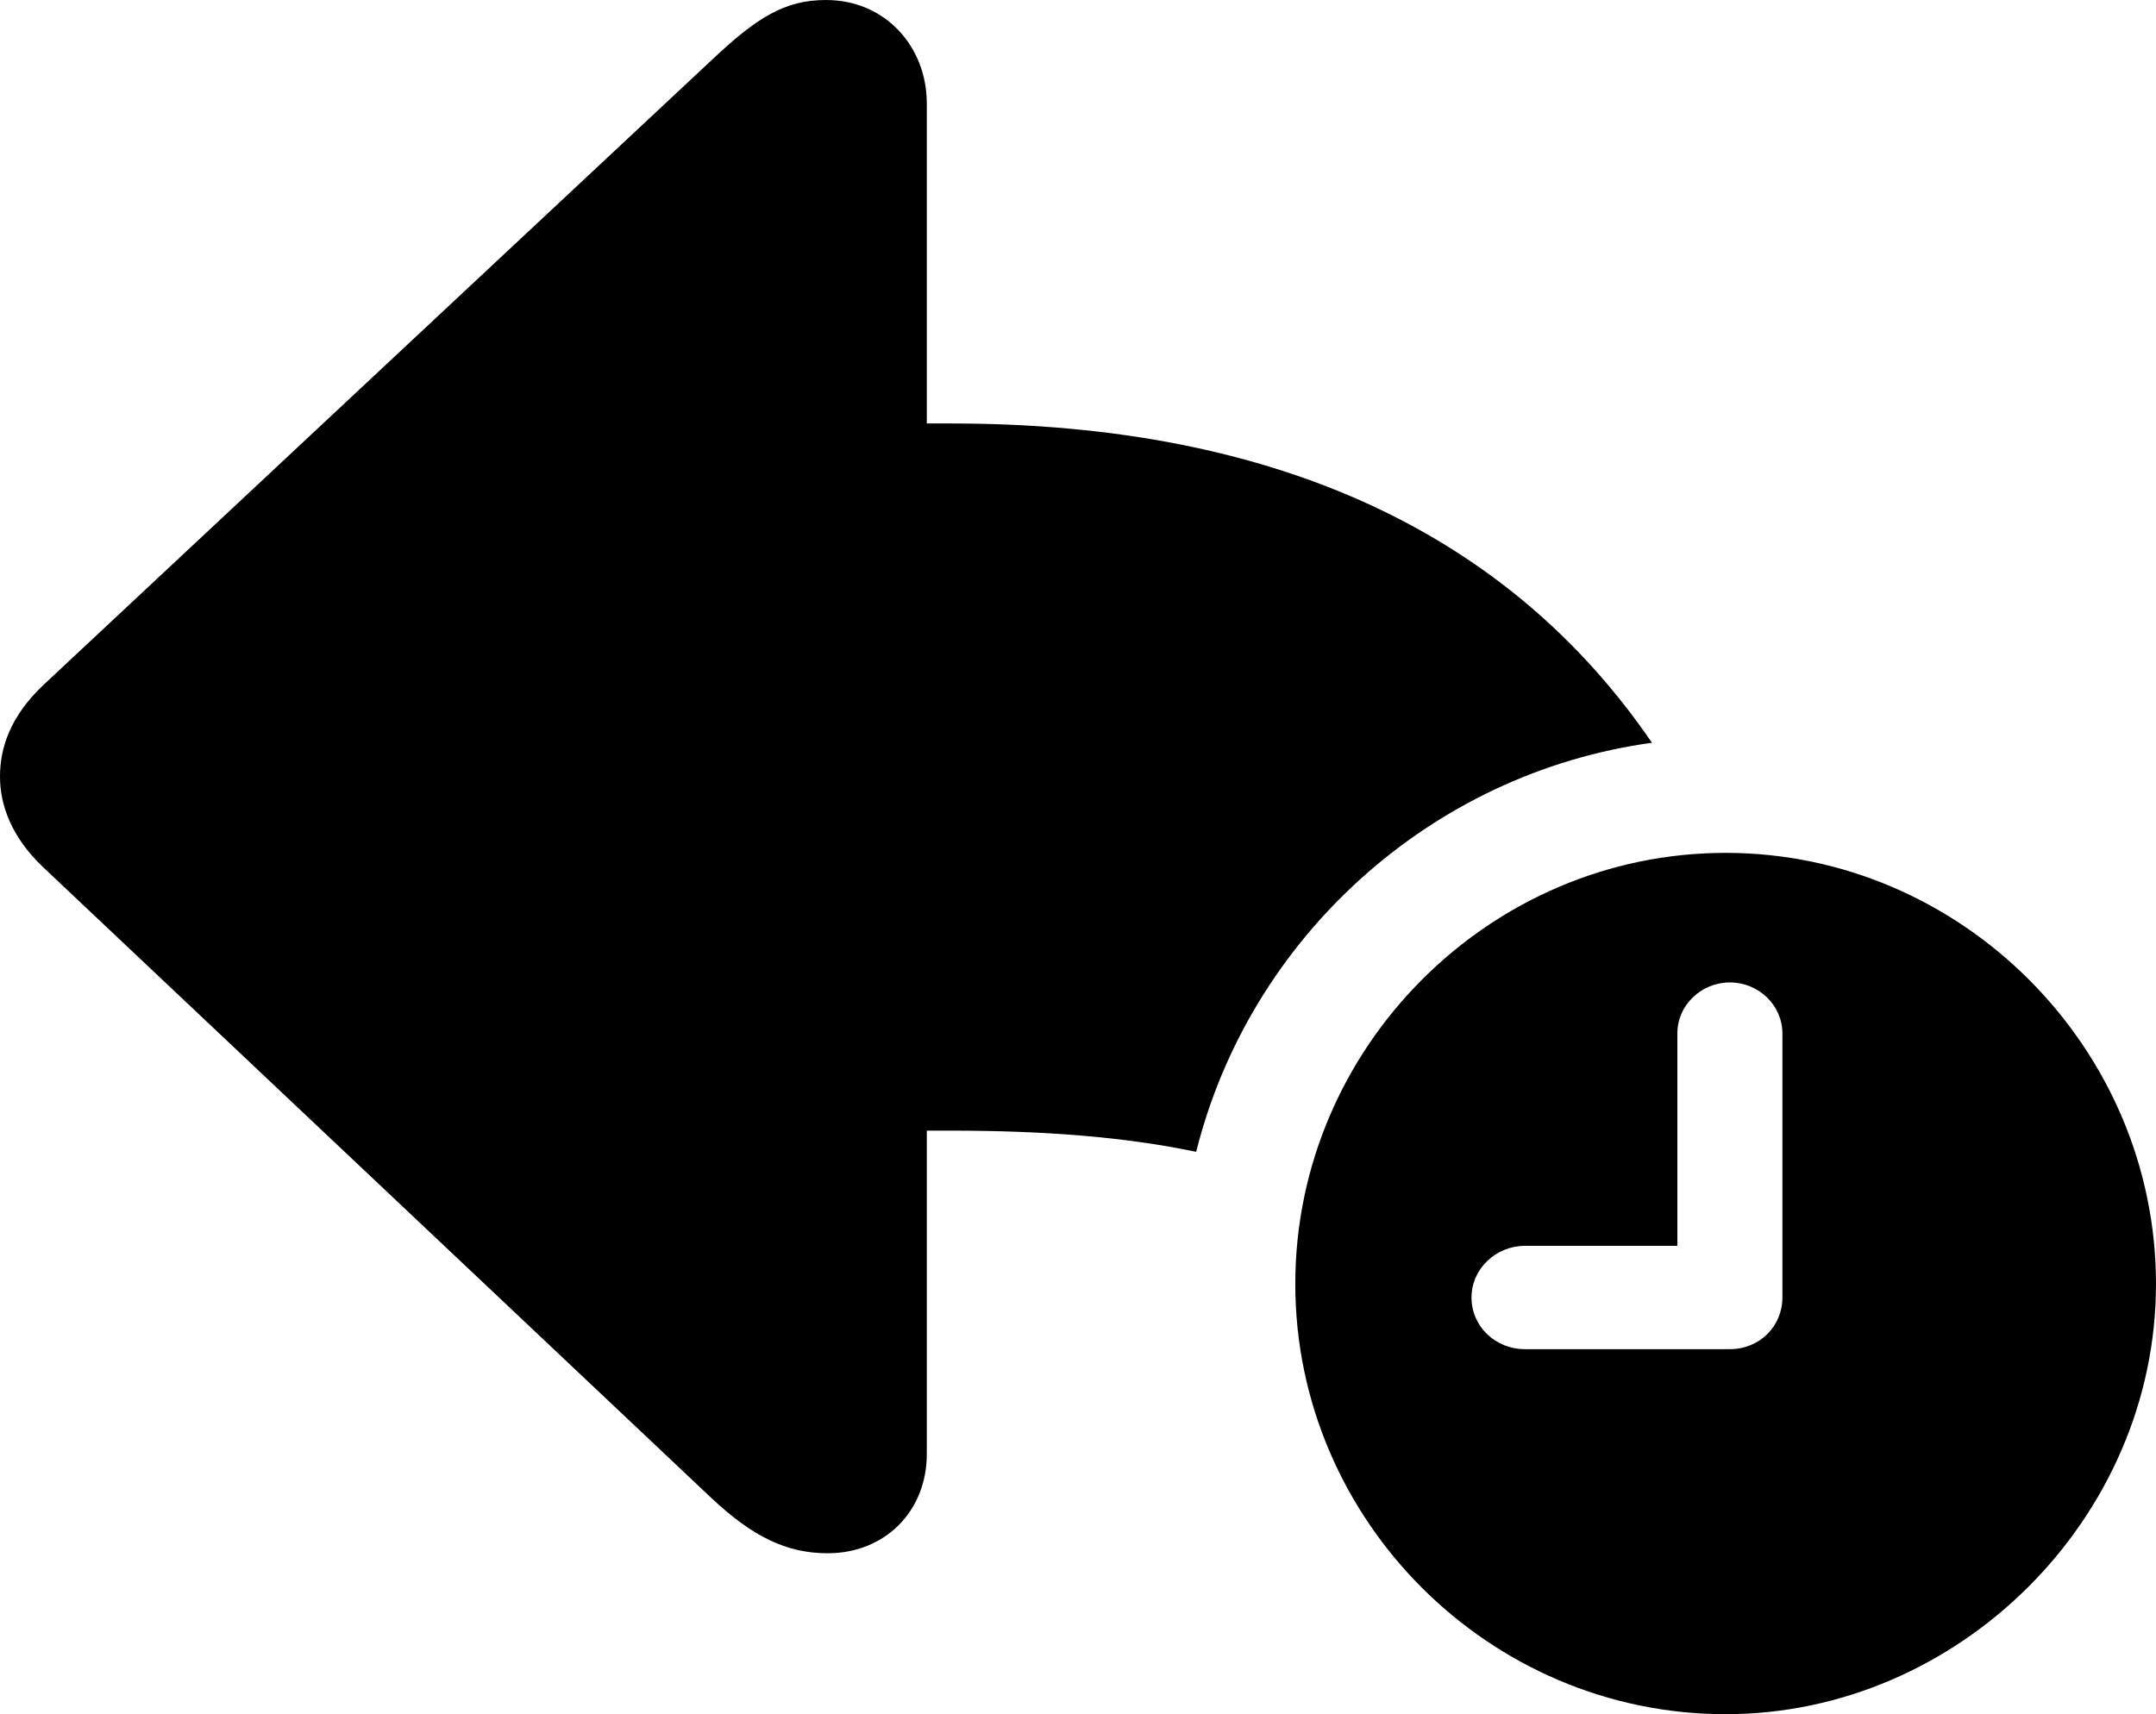 <?xml version="1.0" encoding="UTF-8" standalone="no"?>
<svg xmlns="http://www.w3.org/2000/svg"
     width="1242.676" height="988.281"
     viewBox="0 0 1242.676 988.281"
     fill="currentColor">
  <path d="M477.051 895.503C510.251 895.503 534.181 871.093 534.181 838.383V651.853H548.341C600.591 651.853 647.461 655.273 689.451 664.063C720.211 541.013 824.221 445.803 952.151 428.223C871.091 309.573 738.281 244.143 548.341 244.143H534.181V59.573C534.181 26.853 510.251 0.003 476.071 0.003C452.151 0.003 436.031 10.253 410.161 34.663L24.901 395.023C5.861 413.083 0.001 431.153 0.001 447.753C0.001 463.863 6.351 482.423 24.901 500.003L410.161 863.773C433.591 885.743 453.121 895.503 477.051 895.503ZM994.631 988.283C1128.911 988.283 1242.671 875.493 1242.671 740.233C1242.671 604.003 1130.371 491.703 994.631 491.703C858.401 491.703 746.581 604.003 746.581 740.233C746.581 876.463 858.401 988.283 994.631 988.283ZM878.911 777.833C861.821 777.833 848.141 764.653 848.141 748.043C848.141 731.443 862.301 718.263 878.911 718.263H966.801V595.703C966.801 579.593 980.471 566.403 997.071 566.403C1013.671 566.403 1027.341 579.593 1027.341 595.703V748.043C1027.341 764.653 1014.161 777.833 997.071 777.833Z"/>
</svg>